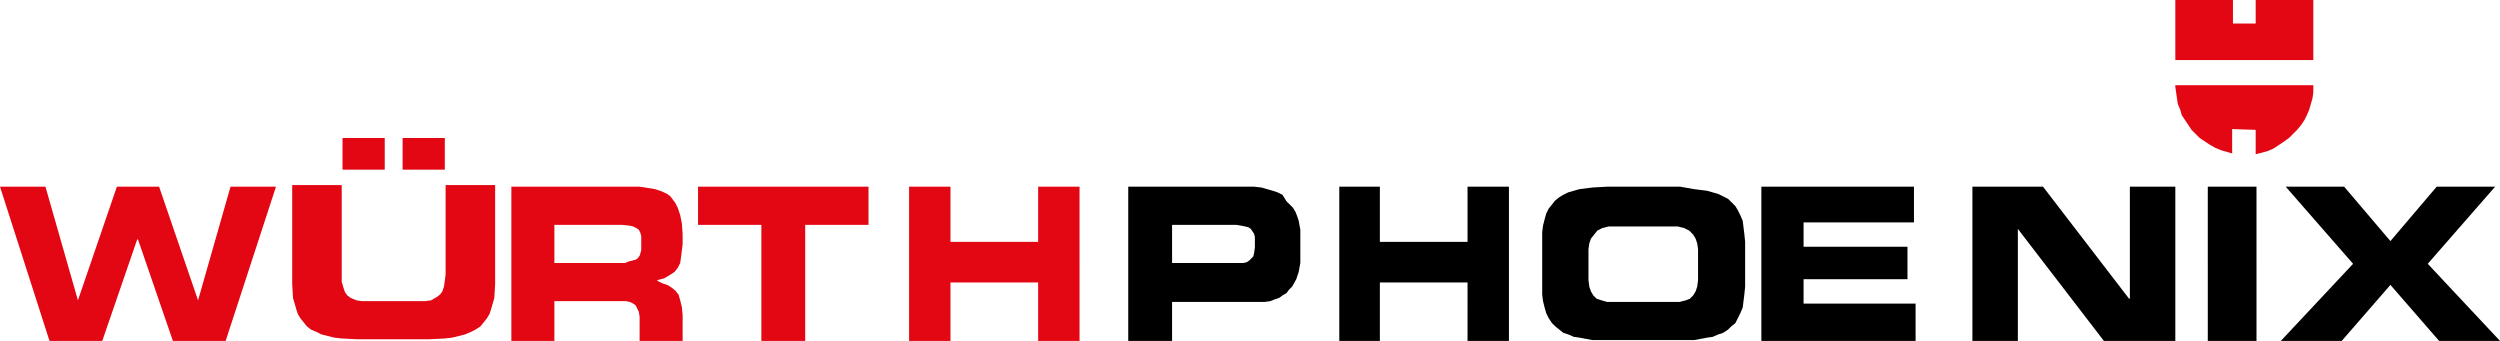 <?xml version="1.0" encoding="utf-8"?>
<!-- Generator: Adobe Illustrator 21.1.0, SVG Export Plug-In . SVG Version: 6.00 Build 0)  -->
<svg version="1.1" id="Layer_1" xmlns="http://www.w3.org/2000/svg" xmlns:xlink="http://www.w3.org/1999/xlink" x="0px" y="0px"
	 viewBox="0 0 308 42" style="enable-background:new 0 0 308 42;" xml:space="preserve">
<style type="text/css">
	.st0{fill:#E30613;}
</style>
<g>
	<path class="st0" d="M6.1,42h6.5l4.3-12.5H17L21.3,42h6.5L34,23h-5.6l-4,14l-4.8-14h-5.2L9.6,37l-4-14H0L6.1,42z M42.2,20.9h5.2V17
		h-5.2V20.9z M49.6,20.9h5.2V17h-5.2V20.9z M36,35l0.1,1.7l0.2,0.7l0.2,0.7l0.2,0.6l0.3,0.5l0.4,0.5l0.4,0.5l0.5,0.4l0.7,0.3
		l0.6,0.3l0.8,0.2l0.8,0.2l0.9,0.1l2,0.1h8.7l2-0.1l0.9-0.1l0.8-0.2l0.8-0.2l0.7-0.3l0.6-0.3l0.6-0.4l0.4-0.5l0.4-0.5l0.3-0.5
		l0.2-0.6l0.2-0.7l0.2-0.7L61,35V22.8h-6.1v11l-0.1,0.8l-0.1,0.7l-0.2,0.6l-0.3,0.4l-0.4,0.3L53.1,37l-0.7,0.1h-7.8L43.9,37
		l-0.7-0.3l-0.4-0.3l-0.3-0.4l-0.2-0.6l-0.2-0.7V22.8H36V35z M68.3,27.7h8.3l1,0.1l0.4,0.1l0.4,0.2l0.3,0.2l0.2,0.4l0.1,0.4v1.7
		l-0.1,0.4l-0.1,0.3l-0.2,0.3l-0.3,0.2l-0.4,0.1l-0.4,0.1L77,32.4h-8.7C68.3,32.4,68.3,27.7,68.3,27.7z M63,42h5.3v-4.9h8.8l0.5,0.1
		l0.4,0.2l0.3,0.2l0.2,0.4l0.2,0.4l0.1,0.6V42h5.3v-3.2l-0.1-1l-0.2-0.8l-0.2-0.7l-0.4-0.5l-0.5-0.4l-0.5-0.3l-0.6-0.2L81,34.6v-0.1
		l0.8-0.2l0.7-0.4l0.6-0.4l0.4-0.5l0.3-0.6l0.1-0.7l0.1-0.8l0.1-0.8v-1.3l-0.1-1.3l-0.2-1l-0.3-0.9L83.2,25l-0.3-0.4l-0.3-0.4
		l-0.4-0.3l-0.4-0.2l-0.5-0.2l-0.6-0.2l-0.6-0.1L78.8,23H63V42z M86,27.7h7.8V42h5.4V27.7h7.8V23H86V27.7z M112,42h5.1v-7.2h10.8V42
		h5.1V23h-5.1v6.8h-10.8V23H112V42z"/>
	<path d="M139,42h5.4v-4.8h11.4l0.7-0.1l0.5-0.2l0.6-0.2l0.4-0.3l0.5-0.3l0.3-0.4l0.4-0.4l0.5-0.9l0.3-0.9l0.2-1.1v-4.1l-0.2-1.1
		l-0.2-0.6l-0.2-0.5l-0.3-0.5l-0.4-0.4l-0.4-0.4L158,24l-0.6-0.3l-0.6-0.2l-0.7-0.2l-0.7-0.2l-0.9-0.1H139V42z M144.4,27.7h7.9
		l0.6,0.1l0.5,0.1l0.4,0.1l0.3,0.2l0.2,0.3l0.2,0.3l0.1,0.4v1.3l-0.1,0.7l-0.1,0.4l-0.2,0.2l-0.3,0.3l-0.3,0.2l-0.4,0.1h-8.8
		L144.4,27.7L144.4,27.7z M165,42h5v-7.2h10.8V42h5.1V23h-5.1v6.8H170V23h-5V42z M190,35.3v1l0.1,0.8l0.2,0.8l0.2,0.7l0.3,0.6
		l0.4,0.6l0.4,0.4l0.5,0.4l0.5,0.4l0.6,0.2l0.7,0.3l0.7,0.1l1.6,0.3h12.5l1.6-0.3l0.7-0.1l0.7-0.3l0.6-0.2l0.6-0.4l0.4-0.4l0.5-0.4
		l0.3-0.6l0.3-0.6l0.3-0.7l0.1-0.8l0.1-0.8l0.1-1v-5.5l-0.1-1l-0.1-0.8l-0.1-0.8l-0.3-0.7l-0.3-0.6l-0.3-0.5l-0.5-0.5l-0.4-0.4
		l-0.6-0.3l-0.6-0.3l-0.7-0.2l-0.7-0.2l-1.6-0.2L207,23h-9l-1.8,0.1l-1.6,0.2l-0.7,0.2l-0.7,0.2l-0.6,0.3l-0.5,0.3l-0.5,0.4
		l-0.4,0.5l-0.4,0.5l-0.3,0.6l-0.2,0.7l-0.2,0.8l-0.1,0.8L190,35.3L190,35.3z M195.7,31.5v-0.8l0.1-0.7l0.2-0.6l0.4-0.5l0.4-0.5
		l0.6-0.3l0.8-0.2h8.5l0.8,0.2l0.6,0.3l0.5,0.5l0.3,0.5l0.2,0.6l0.1,0.7v3.8l-0.1,0.8l-0.2,0.6l-0.3,0.5l-0.4,0.4l-0.5,0.2l-0.8,0.2
		H198l-0.7-0.2l-0.6-0.2l-0.4-0.4l-0.3-0.5l-0.2-0.6l-0.1-0.8L195.7,31.5L195.7,31.5z M217,42h19v-4.6h-13.8v-3H235v-4h-12.8v-3
		h13.6V23H217V42z M243,42h5.6V28.2L259.2,42h8.8V23h-5.6v13.8h-0.1L251.7,23H243V42z M272,42h6V23h-6V42z M281,42h7.5l6-6.9l6,6.9
		h7.5l-8.9-9.5l8.3-9.5h-7.2l-5.7,6.7l-5.7-6.7h-7.2l8.3,9.5L281,42z"/>
	<path class="st0" d="M285,7.4h-17V0h7.1v2.9h2.8V0h7.1V7.4z M277.9,16v3l0.8-0.2l0.7-0.2l0.7-0.3l0.6-0.4l0.6-0.4L282,17l0.5-0.5
		L283,16l0.5-0.6l0.4-0.6l0.3-0.6l0.3-0.7l0.2-0.7l0.2-0.7l0.1-0.7v-0.9h-17v0.2l0.1,0.7l0.1,0.7l0.1,0.7l0.3,0.7l0.2,0.7l0.4,0.6
		l0.4,0.6L270,16l0.5,0.5L271,17l0.6,0.4l0.6,0.4l0.7,0.4l0.7,0.3l0.7,0.2l0.7,0.2v-3L277.9,16L277.9,16z"/>
</g>
</svg>
